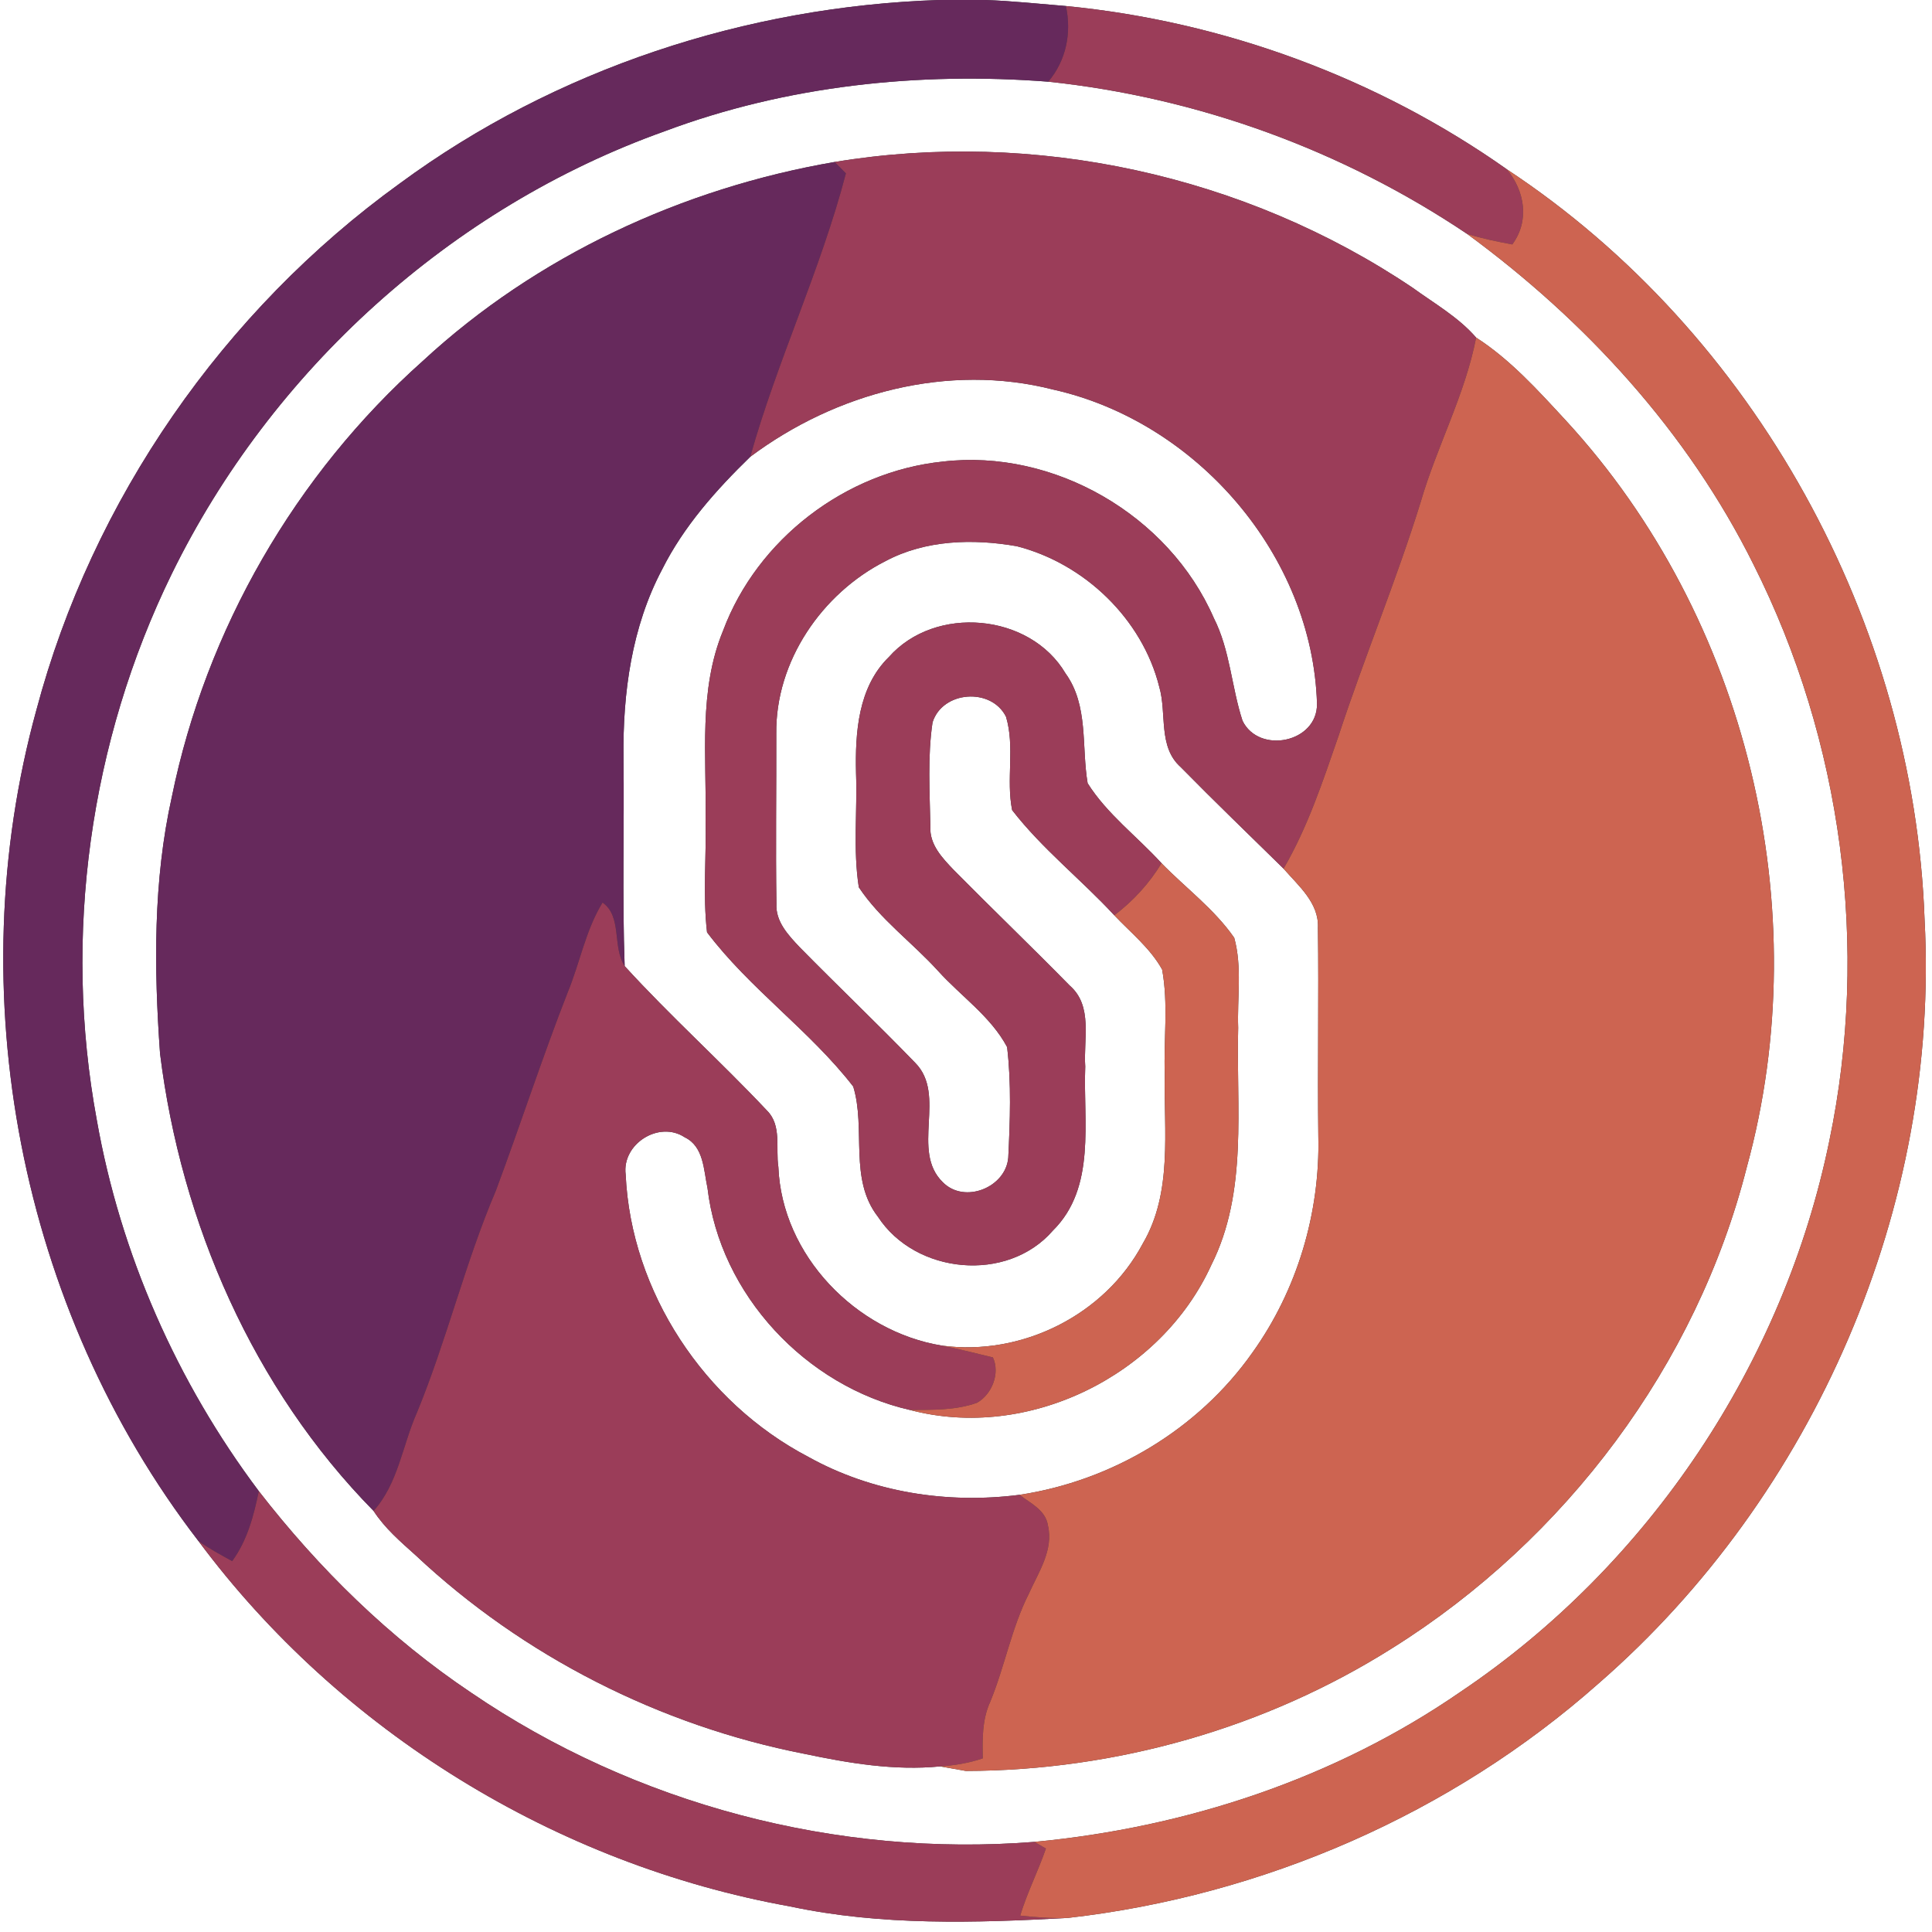 <?xml version="1.0" encoding="UTF-8" ?>
<!DOCTYPE svg PUBLIC "-//W3C//DTD SVG 1.1//EN" "http://www.w3.org/Graphics/SVG/1.1/DTD/svg11.dtd">
<svg width="250pt" height="250pt" viewBox="0 0 250 250" version="1.1" xmlns="http://www.w3.org/2000/svg">
<rect x="0" y="0" width="250" height="250" fill="#333333" stroke="none"/>
<g id="#ffffffff">
<path fill="#ffffff" opacity="1.00" d=" M 0.00 0.00 L 121.52 0.00 C 96.59 0.82 71.85 8.92 51.73 23.74 C 28.91 40.22 11.94 64.66 4.71 91.87 C -5.35 128.40 2.55 169.37 25.68 199.41 C 44.01 224.06 72.00 241.26 102.23 246.69 C 114.03 249.21 126.20 248.83 138.18 248.18 C 163.44 245.30 187.80 234.72 206.85 217.84 C 234.83 193.49 251.02 156.09 249.04 118.99 C 247.67 80.59 227.13 43.11 194.99 21.91 C 178.25 10.09 158.32 2.76 137.93 0.78 C 134.45 0.50 130.98 0.12 127.49 0.00 L 250.00 0.00 L 250.00 250.00 L 0.00 250.00 L 0.00 0.00 Z" />
<path fill="#ffffff" opacity="1.00" d=" M 85.99 16.99 C 101.79 11.07 118.89 9.28 135.65 10.57 C 154.99 12.61 173.68 19.42 189.82 30.25 C 205.18 41.50 218.39 55.91 226.90 73.04 C 238.39 95.86 241.94 122.59 236.72 147.60 C 230.83 176.37 213.36 202.55 188.98 218.93 C 172.72 230.16 153.45 236.49 133.84 238.34 C 108.29 240.36 82.17 233.48 60.98 219.04 C 50.42 211.97 41.26 202.97 33.49 192.95 C 22.90 178.85 15.58 162.28 12.52 144.90 C 8.12 121.12 11.61 95.95 22.24 74.23 C 35.13 47.93 58.37 26.85 85.99 16.99 M 108.00 20.96 C 88.31 24.35 69.42 33.10 54.71 46.71 C 38.23 61.40 26.66 81.46 22.24 103.09 C 19.81 113.98 19.92 125.26 20.71 136.33 C 23.43 158.25 32.76 179.68 48.34 195.51 C 49.78 197.74 51.81 199.48 53.77 201.24 C 67.68 214.30 85.38 223.29 104.11 226.95 C 109.86 228.16 115.77 229.15 121.66 228.57 C 122.49 228.72 124.15 229.01 124.98 229.16 C 144.39 229.12 163.80 223.61 180.22 213.23 C 202.56 199.22 219.55 176.64 226.04 151.01 C 235.20 117.62 226.08 79.88 202.61 54.40 C 199.04 50.54 195.46 46.55 191.01 43.68 C 188.71 41.03 185.60 39.27 182.79 37.23 C 161.08 22.62 133.82 16.70 108.00 20.96 Z" />
<path fill="#ffffff" opacity="1.00" d=" M 97.08 59.11 C 108.16 50.82 122.70 46.94 136.28 50.41 C 154.89 54.57 169.85 71.91 170.42 91.07 C 170.48 96.11 162.90 97.63 160.78 93.26 C 159.35 88.89 159.18 84.13 157.06 79.96 C 151.26 66.67 136.40 58.04 121.98 59.73 C 109.42 61.03 98.00 69.76 93.57 81.60 C 90.37 89.34 91.44 97.85 91.30 106.00 C 91.42 110.87 90.93 115.78 91.49 120.64 C 97.00 127.95 104.79 133.34 110.41 140.60 C 112.08 146.08 109.81 152.57 113.60 157.44 C 118.45 164.89 130.34 166.05 136.24 159.24 C 141.89 153.65 140.14 145.14 140.43 138.01 C 140.18 134.49 141.46 130.18 138.43 127.54 C 133.48 122.50 128.38 117.60 123.41 112.57 C 121.93 111.02 120.26 109.28 120.39 106.96 C 120.31 102.47 120.01 97.93 120.67 93.48 C 121.95 89.38 128.28 88.93 130.18 92.75 C 131.35 96.65 130.17 100.85 130.97 104.83 C 134.85 109.84 139.90 113.80 144.19 118.44 C 146.33 120.70 148.85 122.70 150.38 125.46 C 151.20 129.91 150.57 134.49 150.72 139.00 C 150.58 146.34 151.77 154.29 147.87 160.93 C 142.96 170.17 132.22 175.52 121.87 174.12 C 110.75 172.30 101.17 162.43 100.72 151.00 C 100.35 148.59 101.18 145.65 99.27 143.73 C 93.27 137.35 86.73 131.48 80.83 125.01 C 80.51 116.01 80.79 107.00 80.68 98.00 C 80.58 89.68 81.74 81.11 85.68 73.68 C 88.47 68.11 92.65 63.42 97.08 59.11 Z" />
<path fill="#ffffff" opacity="1.00" d=" M 114.60 72.60 C 119.77 69.85 125.91 69.69 131.57 70.68 C 140.31 72.91 147.81 80.08 150.01 88.89 C 151.01 92.33 149.82 96.63 152.78 99.26 C 157.15 103.71 161.64 108.03 166.09 112.40 C 168.01 114.62 170.69 116.83 170.54 120.06 C 170.66 129.05 170.48 138.04 170.59 147.03 C 170.83 156.95 167.85 166.95 162.06 175.03 C 155.06 184.96 143.91 191.62 131.92 193.43 C 122.58 194.63 112.85 193.12 104.58 188.51 C 91.16 181.49 81.65 167.17 80.96 151.98 C 80.45 148.03 85.28 144.96 88.61 147.17 C 91.08 148.36 91.05 151.41 91.55 153.73 C 93.17 167.52 104.29 179.38 117.75 182.45 C 133.03 186.49 150.21 178.02 156.73 163.72 C 161.53 154.20 159.93 143.26 160.22 133.00 C 160.08 129.13 160.75 125.13 159.71 121.35 C 157.14 117.64 153.43 114.91 150.30 111.70 C 147.14 108.23 143.25 105.34 140.74 101.35 C 139.93 96.61 140.88 91.29 137.88 87.14 C 133.27 79.33 121.00 78.25 115.02 85.02 C 111.04 88.91 110.65 94.77 110.77 100.01 C 110.95 104.94 110.37 109.92 111.13 114.81 C 113.88 118.96 118.04 121.95 121.38 125.63 C 124.34 128.91 128.21 131.53 130.32 135.49 C 130.88 140.22 130.70 145.04 130.47 149.79 C 130.16 153.65 124.81 155.83 122.00 152.98 C 117.80 148.90 122.55 141.69 118.43 137.53 C 113.52 132.45 108.41 127.59 103.46 122.55 C 101.99 120.99 100.34 119.24 100.47 116.93 C 100.36 109.61 100.47 102.28 100.45 94.96 C 100.32 85.58 106.36 76.77 114.60 72.60 Z" />
</g>
<g id="#66295cff">
<path fill="#66295c" opacity="1.00" d=" M 121.52 0.00 L 127.49 0.00 C 130.98 0.12 134.45 0.50 137.93 0.78 C 138.67 4.28 137.98 7.79 135.65 10.57 C 118.89 9.28 101.79 11.07 85.99 16.99 C 58.37 26.85 35.13 47.93 22.24 74.23 C 11.61 95.95 8.12 121.12 12.52 144.90 C 15.58 162.28 22.90 178.85 33.49 192.95 C 32.84 196.13 31.99 199.35 30.04 202.01 C 28.56 201.19 27.06 200.38 25.68 199.41 C 2.55 169.37 -5.35 128.40 4.71 91.87 C 11.94 64.66 28.91 40.22 51.73 23.74 C 71.85 8.92 96.59 0.82 121.52 0.00 Z" />
<path fill="#66295c" opacity="1.00" d=" M 54.71 46.71 C 69.42 33.10 88.31 24.35 108.00 20.96 C 108.36 21.32 109.09 22.06 109.46 22.43 C 106.20 34.93 100.56 46.68 97.08 59.11 C 92.65 63.42 88.47 68.11 85.68 73.68 C 81.74 81.11 80.58 89.68 80.68 98.00 C 80.79 107.00 80.51 116.01 80.83 125.01 C 79.20 122.49 80.54 118.61 77.97 116.79 C 75.78 120.36 75.05 124.55 73.47 128.39 C 70.15 136.87 67.35 145.53 64.17 154.06 C 60.18 163.42 57.83 173.37 53.96 182.77 C 52.07 187.02 51.54 191.94 48.34 195.51 C 32.76 179.68 23.43 158.25 20.71 136.33 C 19.92 125.26 19.81 113.98 22.24 103.09 C 26.66 81.46 38.23 61.40 54.71 46.71 Z" />
</g>
<g id="#9b3d59ff">
<path fill="#9b3d59" opacity="1.00" d=" M 137.93 0.78 C 158.32 2.76 178.25 10.09 194.99 21.91 C 197.31 24.73 197.95 28.56 195.69 31.63 C 193.71 31.26 191.74 30.86 189.82 30.25 C 173.68 19.42 154.99 12.61 135.65 10.57 C 137.98 7.79 138.67 4.28 137.93 0.78 Z" />
<path fill="#9b3d59" opacity="1.00" d=" M 108.00 20.96 C 133.82 16.70 161.08 22.62 182.79 37.23 C 185.60 39.27 188.71 41.03 191.01 43.68 C 189.58 51.09 185.92 57.77 183.83 64.98 C 180.67 75.19 176.53 85.07 173.21 95.22 C 171.18 101.08 169.23 107.02 166.09 112.40 C 161.64 108.03 157.15 103.71 152.78 99.26 C 149.82 96.63 151.01 92.33 150.01 88.89 C 147.81 80.08 140.31 72.91 131.57 70.68 C 125.91 69.69 119.77 69.85 114.60 72.60 C 106.36 76.77 100.32 85.58 100.45 94.96 C 100.47 102.28 100.36 109.61 100.47 116.93 C 100.34 119.24 101.99 120.99 103.46 122.55 C 108.41 127.59 113.52 132.45 118.43 137.53 C 122.55 141.69 117.80 148.90 122.00 152.98 C 124.81 155.83 130.16 153.65 130.47 149.79 C 130.70 145.04 130.88 140.22 130.32 135.49 C 128.21 131.53 124.34 128.91 121.38 125.63 C 118.04 121.95 113.88 118.96 111.13 114.81 C 110.37 109.92 110.95 104.94 110.77 100.01 C 110.65 94.77 111.04 88.91 115.02 85.02 C 121.00 78.25 133.27 79.33 137.88 87.14 C 140.88 91.29 139.93 96.61 140.74 101.35 C 143.25 105.34 147.14 108.23 150.30 111.70 C 148.71 114.32 146.63 116.59 144.19 118.44 C 139.90 113.80 134.85 109.84 130.97 104.83 C 130.17 100.85 131.35 96.65 130.18 92.75 C 128.28 88.93 121.95 89.38 120.67 93.48 C 120.01 97.93 120.31 102.47 120.39 106.96 C 120.26 109.28 121.93 111.02 123.41 112.57 C 128.38 117.60 133.48 122.50 138.43 127.54 C 141.46 130.18 140.18 134.49 140.43 138.01 C 140.14 145.14 141.89 153.65 136.24 159.24 C 130.34 166.05 118.45 164.89 113.60 157.44 C 109.81 152.57 112.08 146.08 110.41 140.60 C 104.79 133.34 97.00 127.95 91.49 120.64 C 90.93 115.78 91.42 110.87 91.30 106.00 C 91.44 97.85 90.37 89.34 93.57 81.60 C 98.00 69.76 109.42 61.03 121.98 59.73 C 136.40 58.04 151.26 66.67 157.06 79.96 C 159.18 84.13 159.35 88.89 160.78 93.26 C 162.90 97.63 170.48 96.11 170.42 91.07 C 169.85 71.91 154.89 54.57 136.28 50.41 C 122.70 46.94 108.16 50.82 97.08 59.11 C 100.56 46.68 106.20 34.93 109.46 22.43 C 109.09 22.06 108.36 21.32 108.00 20.96 Z" />
<path fill="#9b3d59" opacity="1.00" d=" M 73.47 128.39 C 75.05 124.55 75.78 120.36 77.97 116.79 C 80.54 118.61 79.20 122.49 80.83 125.01 C 86.73 131.48 93.27 137.35 99.27 143.73 C 101.18 145.65 100.35 148.59 100.72 151.00 C 101.17 162.43 110.75 172.30 121.87 174.12 C 124.09 174.56 126.28 175.12 128.48 175.65 C 129.44 177.71 128.35 180.44 126.42 181.52 C 123.65 182.51 120.65 182.43 117.75 182.45 C 104.29 179.38 93.17 167.52 91.55 153.73 C 91.05 151.41 91.08 148.36 88.61 147.17 C 85.28 144.96 80.45 148.03 80.96 151.98 C 81.65 167.17 91.16 181.49 104.58 188.51 C 112.85 193.12 122.58 194.63 131.92 193.43 C 133.34 194.52 135.31 195.41 135.60 197.39 C 136.35 200.56 134.39 203.43 133.15 206.19 C 130.89 210.64 130.03 215.62 128.13 220.22 C 127.08 222.52 127.12 225.06 127.17 227.53 C 125.39 228.14 123.53 228.44 121.66 228.57 C 115.77 229.15 109.86 228.16 104.11 226.95 C 85.38 223.29 67.68 214.30 53.77 201.24 C 51.81 199.48 49.78 197.74 48.34 195.51 C 51.54 191.94 52.07 187.02 53.96 182.77 C 57.83 173.37 60.18 163.42 64.17 154.06 C 67.35 145.53 70.15 136.87 73.47 128.39 Z" />
<path fill="#9b3d59" opacity="1.00" d=" M 33.49 192.95 C 41.26 202.97 50.42 211.97 60.98 219.04 C 82.17 233.48 108.29 240.36 133.84 238.34 C 134.22 238.55 134.97 238.99 135.34 239.20 C 134.33 242.13 132.91 244.91 132.01 247.88 C 134.06 248.10 136.12 248.26 138.18 248.18 C 126.20 248.83 114.03 249.21 102.23 246.69 C 72.00 241.26 44.01 224.06 25.68 199.41 C 27.06 200.38 28.56 201.19 30.04 202.01 C 31.99 199.35 32.84 196.13 33.49 192.95 Z" />
</g>
<g id="#cd6451ff">
<path fill="#cd6451" opacity="1.00" d=" M 194.99 21.91 C 227.13 43.11 247.67 80.59 249.04 118.99 C 251.02 156.09 234.83 193.49 206.85 217.84 C 187.80 234.72 163.44 245.30 138.18 248.18 C 136.12 248.26 134.06 248.10 132.01 247.88 C 132.91 244.91 134.33 242.13 135.34 239.20 C 134.97 238.99 134.22 238.55 133.84 238.34 C 153.45 236.49 172.72 230.16 188.98 218.93 C 213.36 202.55 230.83 176.37 236.72 147.60 C 241.94 122.59 238.39 95.86 226.90 73.04 C 218.39 55.91 205.18 41.50 189.82 30.25 C 191.74 30.86 193.71 31.26 195.69 31.63 C 197.95 28.56 197.31 24.73 194.99 21.91 Z" />
<path fill="#cd6451" opacity="1.00" d=" M 191.01 43.68 C 195.46 46.55 199.04 50.54 202.61 54.40 C 226.08 79.88 235.20 117.62 226.04 151.01 C 219.55 176.64 202.56 199.22 180.22 213.23 C 163.80 223.61 144.39 229.12 124.98 229.16 C 124.15 229.01 122.49 228.72 121.66 228.57 C 123.53 228.44 125.39 228.14 127.17 227.53 C 127.12 225.06 127.08 222.52 128.13 220.22 C 130.03 215.62 130.89 210.64 133.15 206.19 C 134.39 203.43 136.35 200.56 135.60 197.39 C 135.31 195.41 133.34 194.52 131.92 193.43 C 143.91 191.62 155.06 184.96 162.06 175.03 C 167.85 166.95 170.83 156.95 170.59 147.03 C 170.48 138.04 170.66 129.05 170.54 120.06 C 170.69 116.83 168.01 114.62 166.09 112.40 C 169.23 107.02 171.18 101.08 173.21 95.22 C 176.53 85.07 180.67 75.19 183.83 64.98 C 185.92 57.77 189.58 51.09 191.01 43.68 Z" />
<path fill="#cd6451" opacity="1.00" d=" M 150.30 111.70 C 153.43 114.91 157.14 117.64 159.71 121.35 C 160.75 125.13 160.08 129.13 160.22 133.00 C 159.93 143.26 161.53 154.20 156.73 163.72 C 150.21 178.02 133.03 186.49 117.75 182.45 C 120.65 182.43 123.65 182.51 126.42 181.52 C 128.35 180.44 129.44 177.71 128.48 175.65 C 126.28 175.12 124.09 174.56 121.87 174.12 C 132.22 175.52 142.96 170.17 147.87 160.93 C 151.77 154.29 150.58 146.34 150.72 139.00 C 150.57 134.49 151.20 129.91 150.38 125.46 C 148.85 122.70 146.33 120.70 144.19 118.44 C 146.63 116.59 148.71 114.32 150.30 111.70 Z" />
</g>
</svg>
